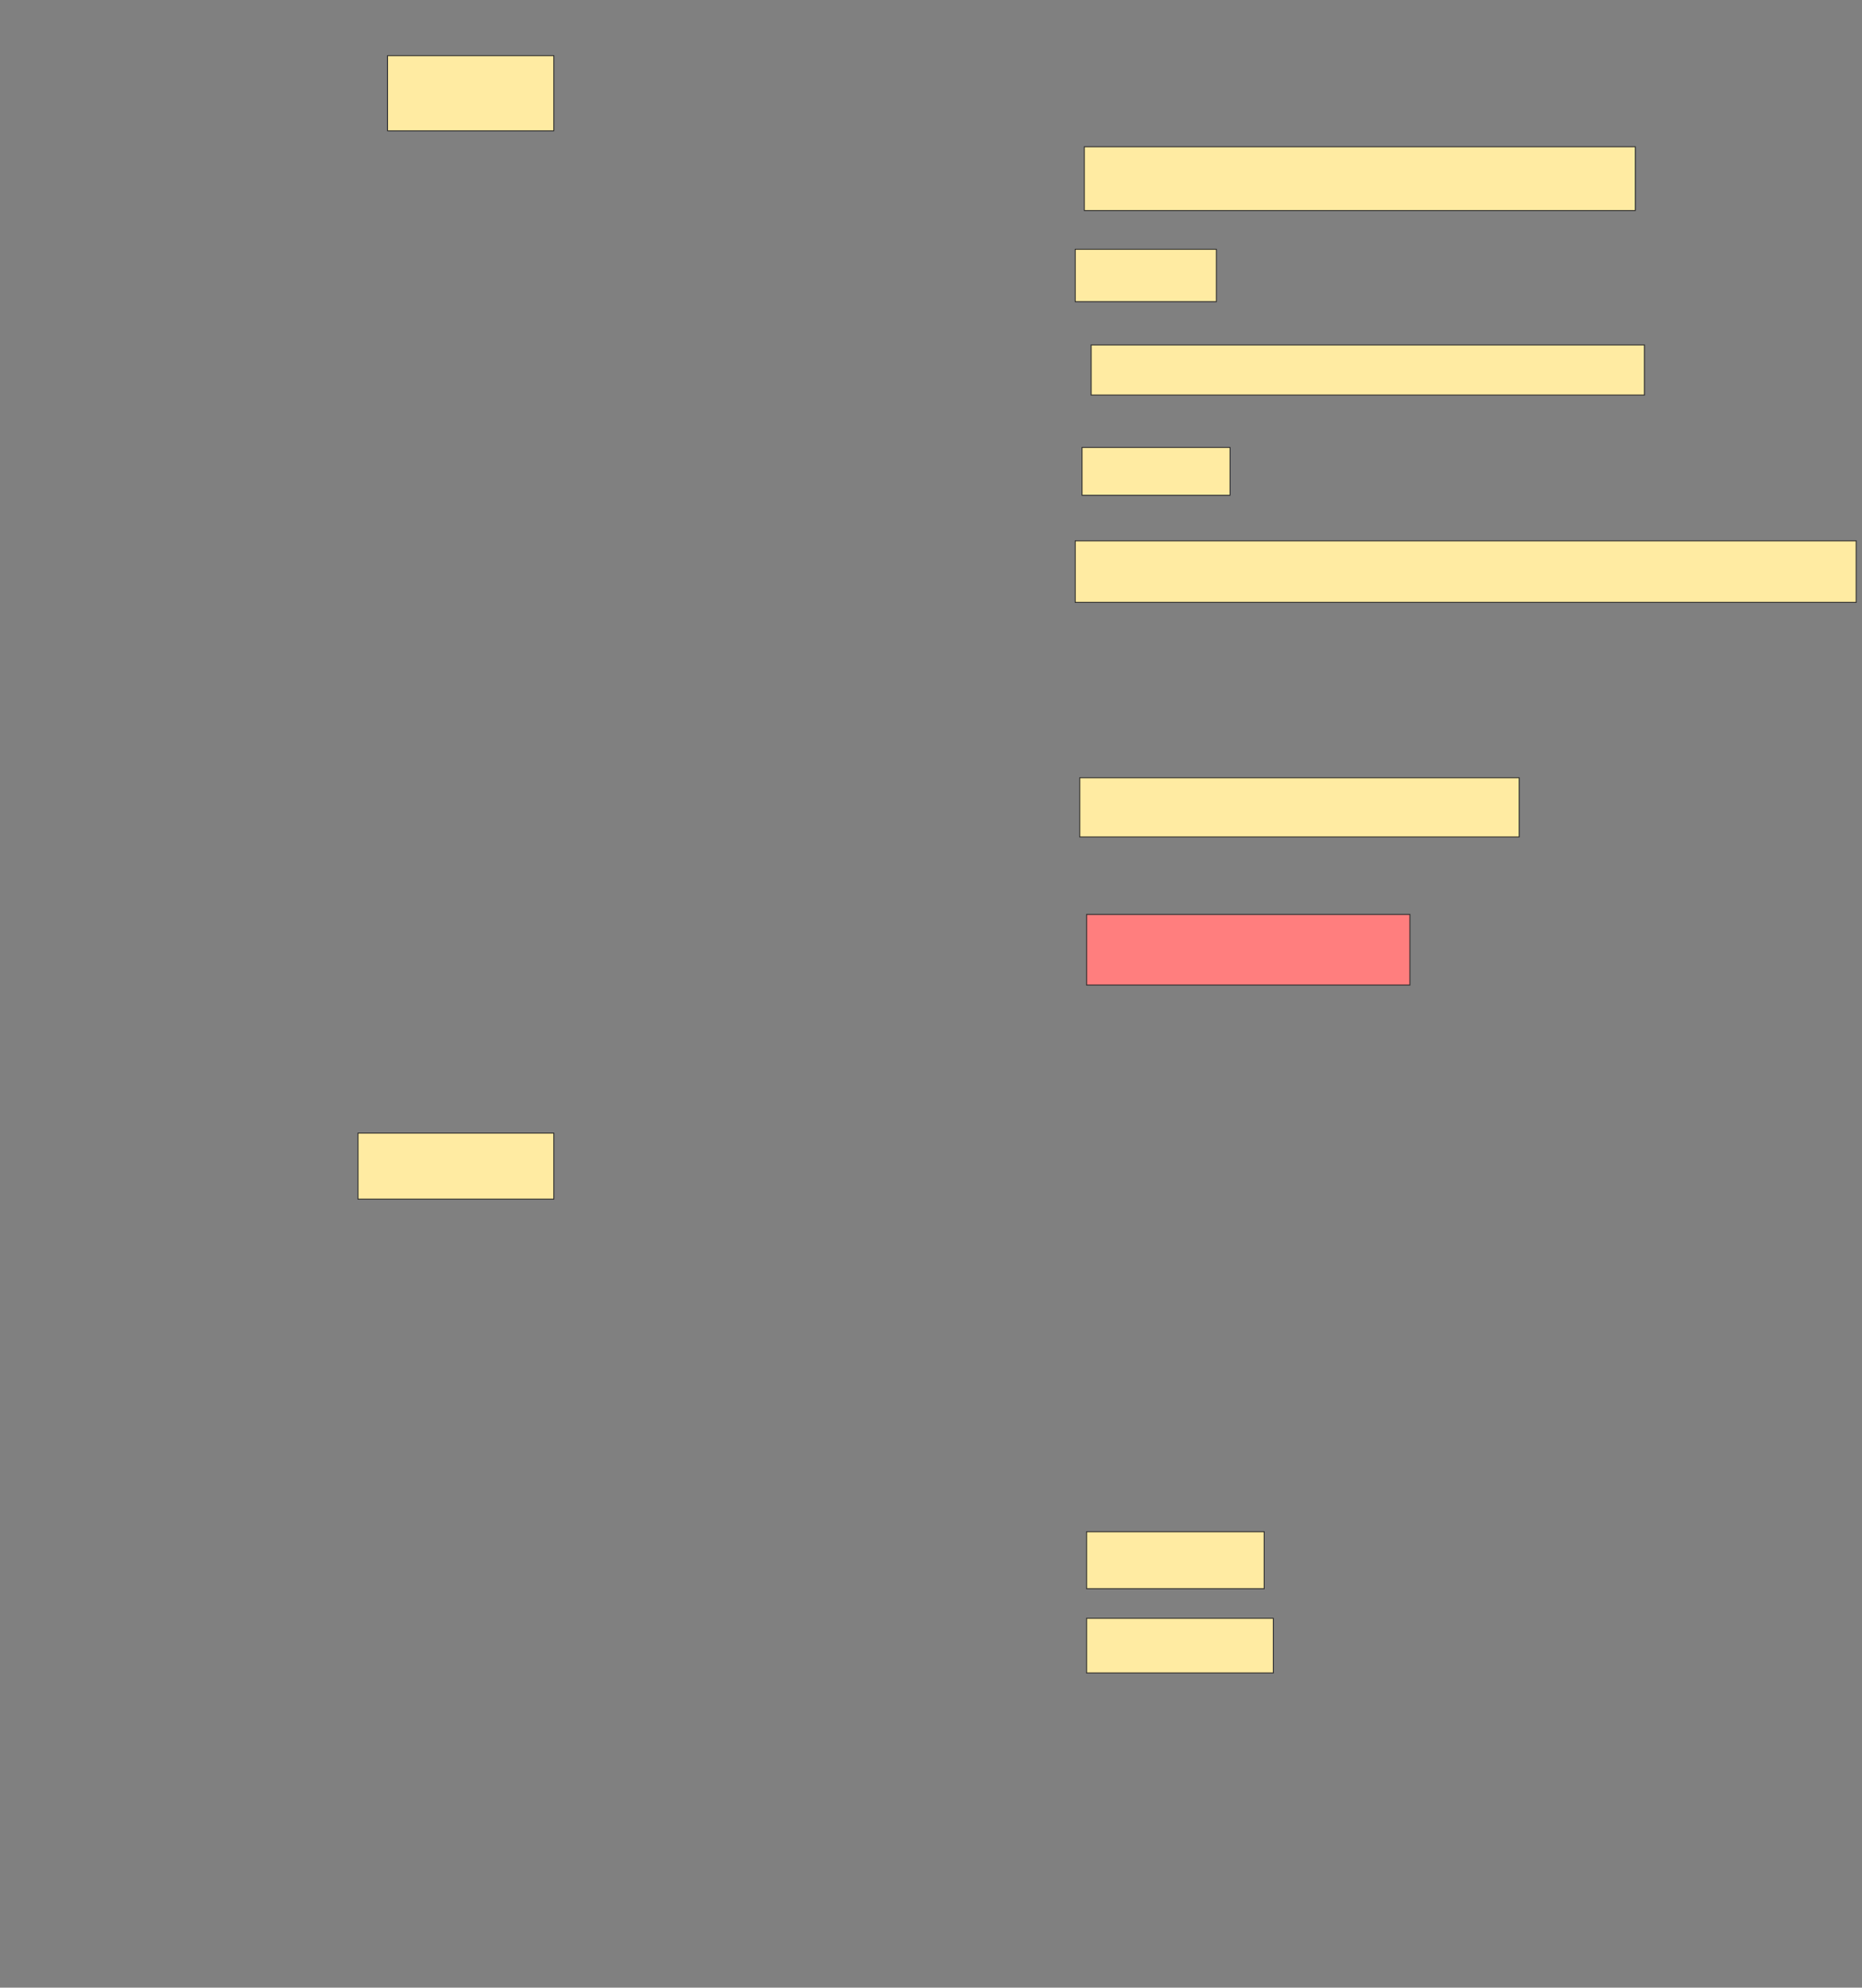 <svg xmlns="http://www.w3.org/2000/svg" width="2000" height="2134">
 <rect width="100%" height="100%" fill="#808080" stroke="none"/>
 <!-- Created with Image Occlusion Enhanced -->
 <g>
  <title>Labels</title>
 </g>
 <g>
  <title>Masks</title>
  <rect id="83b32b35b24b4e95b5a5651c90e01e3a-ao-1" height="68.478" width="591.848" y="157.576" x="1164.674" stroke="#2D2D2D" fill="#FFEBA2"/>
  <rect id="83b32b35b24b4e95b5a5651c90e01e3a-ao-2" height="56.25" width="151.63" y="267.63" x="1154.891" stroke="#2D2D2D" fill="#FFEBA2"/>
  <rect id="83b32b35b24b4e95b5a5651c90e01e3a-ao-3" height="53.804" width="594.293" y="370.348" x="1172.011" stroke="#2D2D2D" fill="#FFEBA2"/>
  <rect id="83b32b35b24b4e95b5a5651c90e01e3a-ao-4" height="51.359" width="158.967" y="480.402" x="1162.228" stroke="#2D2D2D" fill="#FFEBA2"/>
  <rect id="83b32b35b24b4e95b5a5651c90e01e3a-ao-5" height="66.033" width="838.859" y="580.674" x="1154.891" stroke="#2D2D2D" fill="#FFEBA2"/>
  <rect id="83b32b35b24b4e95b5a5651c90e01e3a-ao-6" height="63.587" width="472.011" y="835.022" x="1159.783" stroke="#2D2D2D" fill="#FFEBA2"/>
  <rect id="83b32b35b24b4e95b5a5651c90e01e3a-ao-7" height="75.815" width="347.283" y="981.761" x="1167.12" stroke="#2D2D2D" fill="#FF7E7E" class="qshape"/>
  <rect id="83b32b35b24b4e95b5a5651c90e01e3a-ao-8" height="61.141" width="190.761" y="1644.533" x="1167.12" stroke="#2D2D2D" fill="#FFEBA2"/>
  <rect id="83b32b35b24b4e95b5a5651c90e01e3a-ao-9" height="58.696" width="200.543" y="1737.467" x="1167.12" stroke="#2D2D2D" fill="#FFEBA2"/>
  <rect id="83b32b35b24b4e95b5a5651c90e01e3a-ao-10" height="70.924" width="210.326" y="1216.543" x="384.511" stroke="#2D2D2D" fill="#FFEBA2"/>
  <rect id="83b32b35b24b4e95b5a5651c90e01e3a-ao-11" height="80.707" width="178.533" y="59.75" x="416.304" stroke="#2D2D2D" fill="#FFEBA2"/>
 </g>
</svg>
